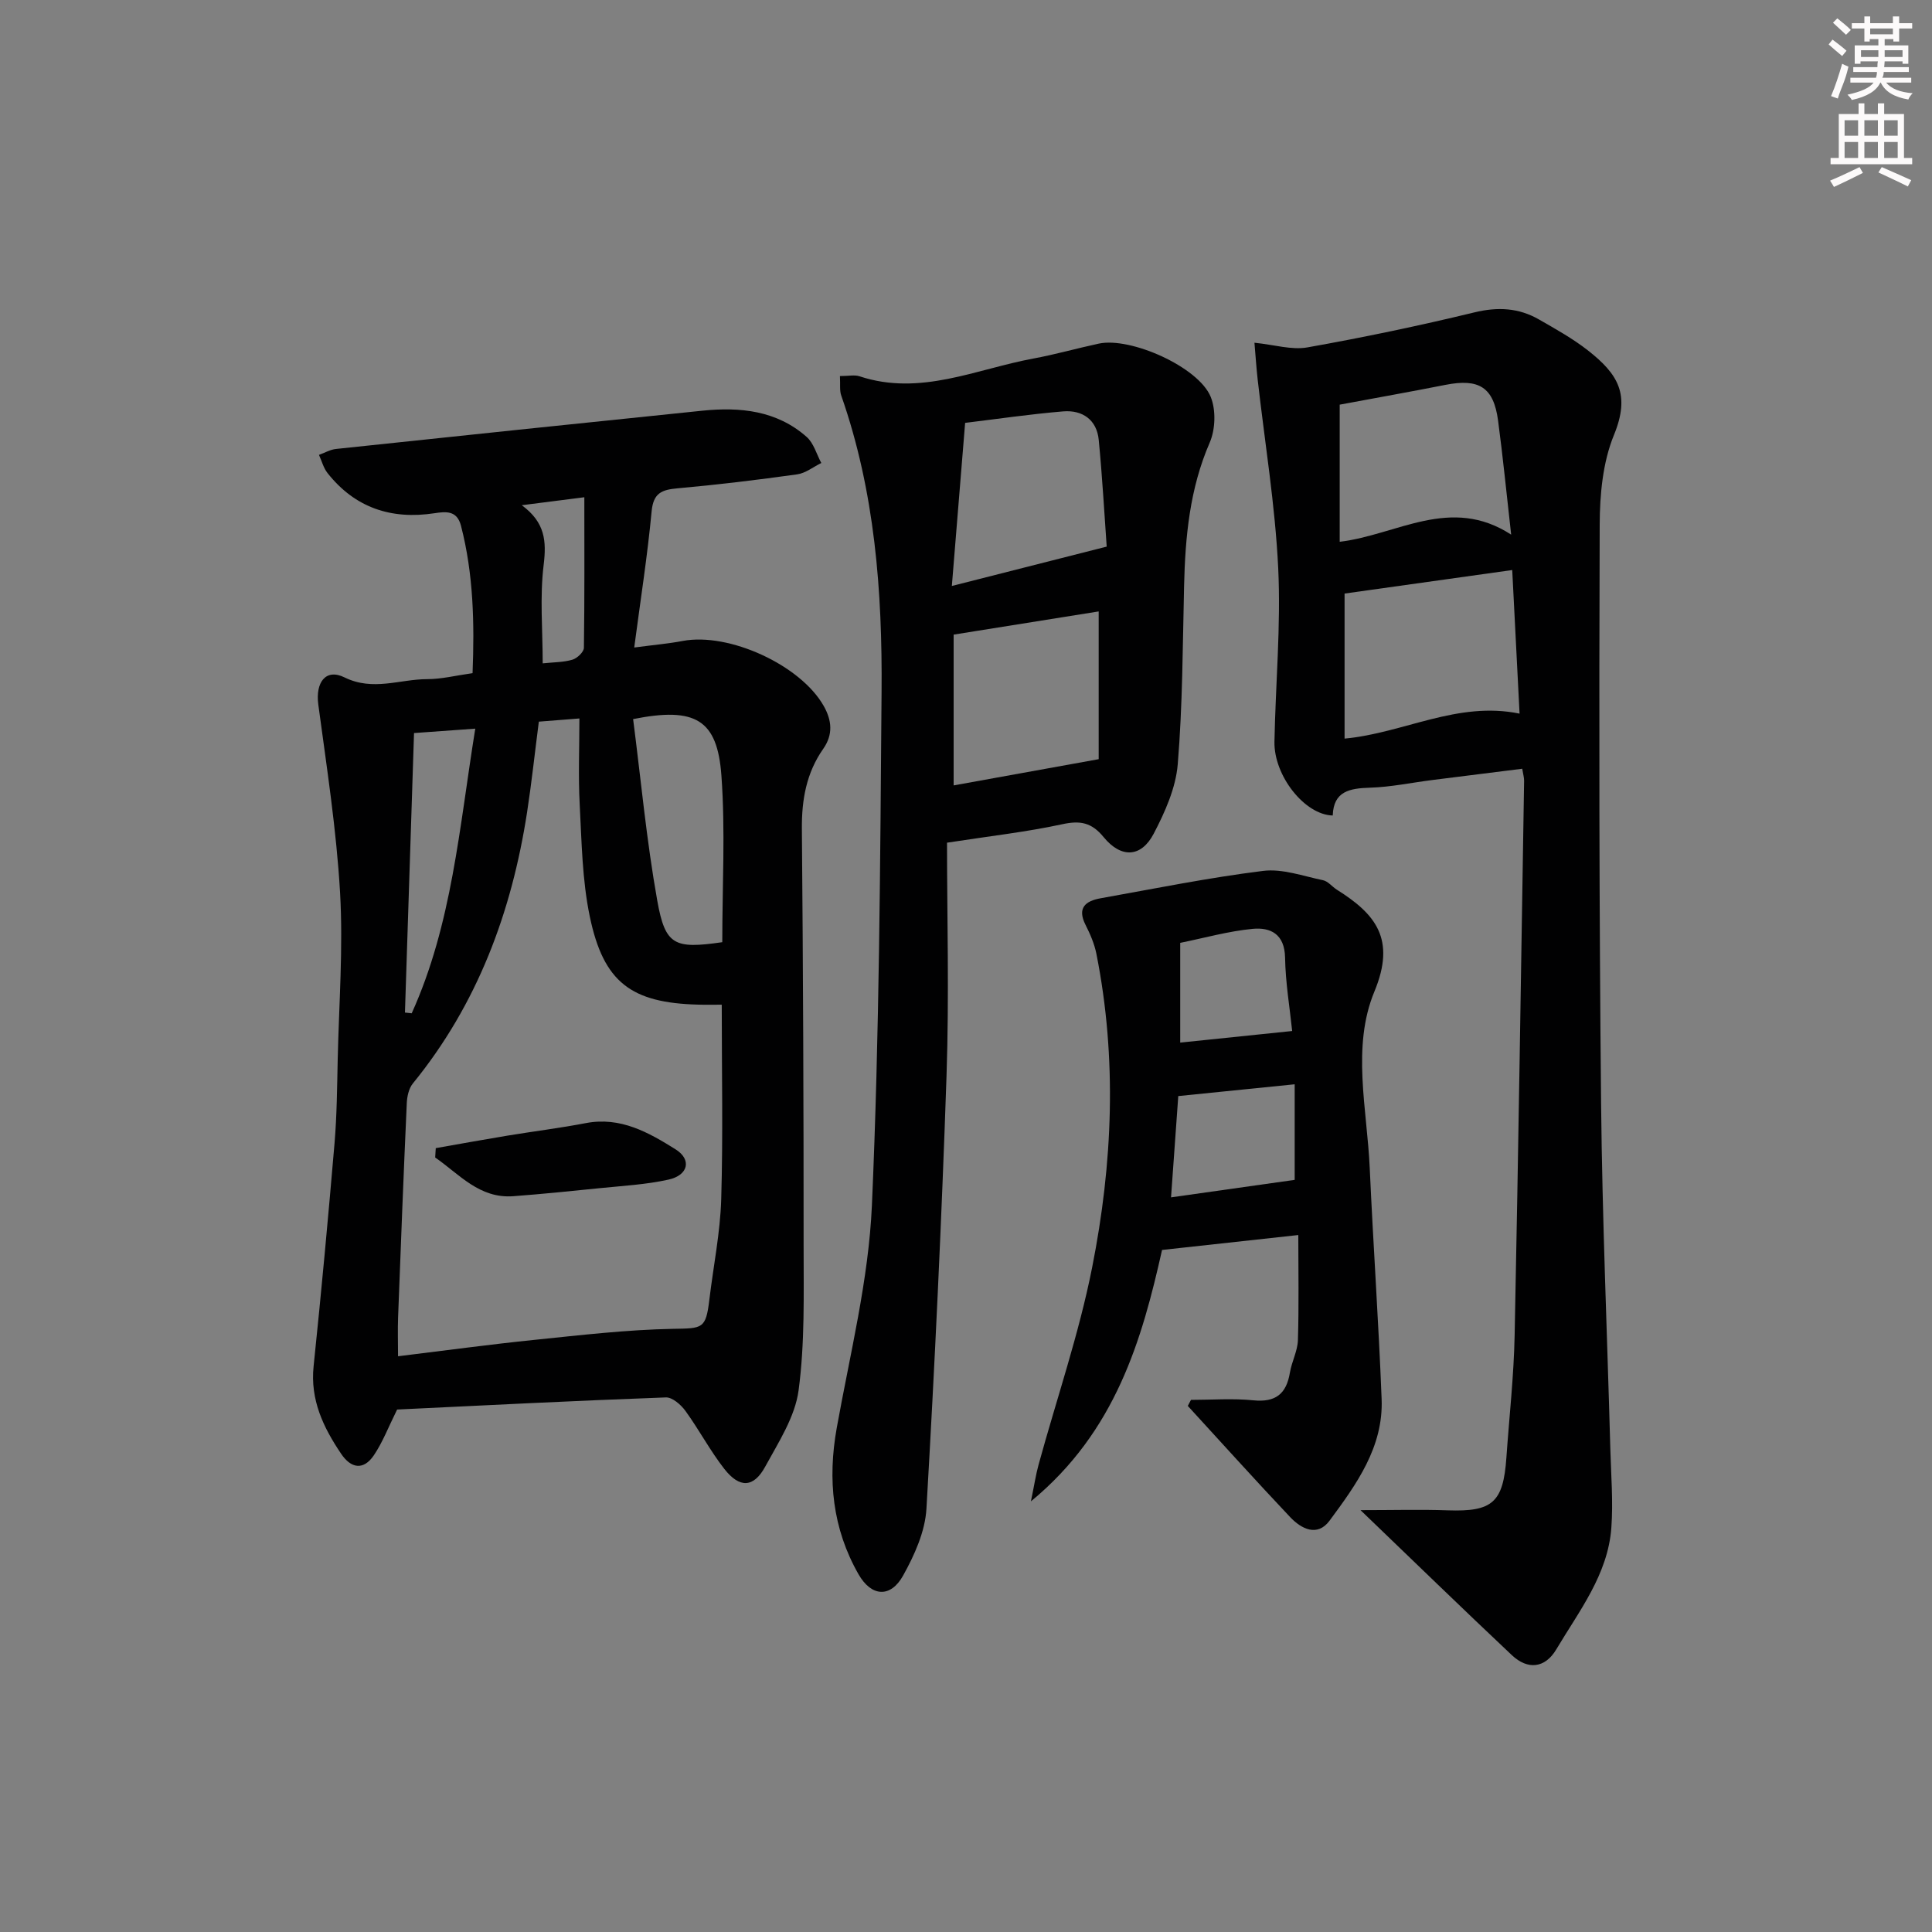 <svg enable-background="new 0 0 400 400" viewBox="0 0 400 400" xmlns="http://www.w3.org/2000/svg"><rect x="0" y="0" width="400" height="400" fill="#808080" stroke="none"/><g fill="#010102"><path d="m82.22 291.83c-1.82 3.66-3 6.79-4.83 9.49-2.13 3.13-4.7 2.74-6.77-.34-3.69-5.47-6.42-11.16-5.69-18.13 1.6-15.36 3.02-30.74 4.33-46.13.49-5.79.53-11.63.66-17.45.26-11.48 1.14-23 .49-34.44-.75-13.03-2.77-26-4.51-38.96-.61-4.55 1.51-7.55 5.43-5.62 5.92 2.91 11.45.36 17.13.36 2.94 0 5.89-.75 9.38-1.24.4-10.29.2-20.48-2.4-30.53-.83-3.2-3.13-2.94-5.5-2.58-8.94 1.36-16.45-1.13-22.13-8.32-.84-1.06-1.19-2.5-1.77-3.76 1.18-.42 2.33-1.11 3.55-1.23 25.27-2.68 50.55-5.33 75.83-7.92 7.83-.8 15.4-.04 21.59 5.43 1.46 1.29 2.05 3.57 3.03 5.4-1.66.81-3.26 2.11-5 2.35-8.22 1.15-16.47 2.15-24.74 2.89-3.27.29-5.03.94-5.39 4.78-.86 9.18-2.3 18.31-3.6 28.18 4.25-.56 7.18-.81 10.05-1.36 9.57-1.8 24.39 4.99 29.18 13.46 1.69 2.99 1.98 5.91-.1 8.88-3.48 4.96-4.47 10.52-4.42 16.54.25 28.83.37 57.66.36 86.48 0 9.94.27 19.99-1.04 29.79-.73 5.49-4.15 10.74-6.91 15.8-2.39 4.39-5.31 4.51-8.47.47-2.96-3.79-5.22-8.11-8.05-12.01-.93-1.28-2.71-2.84-4.05-2.79-18.76.68-37.5 1.64-55.64 2.51zm29.34-142.42c-.85 6.58-1.5 12.68-2.43 18.73-3.19 20.69-10.27 39.76-23.66 56.19-.83 1.02-1.19 2.68-1.25 4.06-.67 14.77-1.24 29.55-1.8 44.33-.1 2.58-.01 5.17-.01 8.08 9.77-1.19 18.97-2.45 28.19-3.39 9.57-.98 19.16-2.11 28.76-2.29 6.1-.11 6.78.06 7.51-6.08.83-6.92 2.24-13.81 2.45-20.74.39-13.26.11-26.53.11-40.29-1.61 0-3.23.04-4.86-.01-13.86-.36-19.61-4.57-22.46-18.24-1.58-7.56-1.68-15.46-2.09-23.22-.31-5.89-.06-11.82-.06-17.79-3.15.25-5.62.44-8.4.66zm37.98 45.66c0-11.67.65-23.13-.18-34.49-.84-11.61-5.38-14.27-18.28-11.7 1.61 12.47 2.77 25.12 5 37.59 1.66 9.29 3.55 10.03 13.46 8.6zm-63.82-43.3c-.64 19.65-1.26 38.76-1.88 57.87.47.05.94.1 1.4.15 8.36-18.48 9.85-38.47 13.16-58.93-4.68.33-8.37.6-12.68.91zm35.26-48.82c-4.42.56-8.22 1.05-12.95 1.65 4.86 3.57 5.12 7.46 4.53 12.34-.82 6.66-.2 13.5-.2 20.4 2.27-.24 4.3-.21 6.16-.76.98-.29 2.35-1.59 2.37-2.45.15-10.25.09-20.51.09-31.18z"/><path d="m281.68 312.66c6.91 0 12.5-.16 18.08.04 9.22.32 11.47-1.61 12.12-10.88.59-8.45 1.54-16.9 1.71-25.36.78-38.27 1.34-76.54 1.96-114.81.01-.64-.19-1.29-.39-2.49-6.29.79-12.47 1.55-18.65 2.34-4.28.54-8.55 1.45-12.84 1.58-4.21.13-7.58.71-7.74 5.76-5.82-.13-12.21-8.25-12.07-15.29.23-11.98 1.35-23.99.78-35.92-.63-13.05-2.78-26.02-4.25-39.02-.27-2.41-.43-4.84-.67-7.65 4.12.41 7.71 1.55 10.99.96 11.58-2.06 23.1-4.47 34.53-7.24 4.86-1.18 9.21-.95 13.42 1.48 3.45 1.98 6.97 3.94 10.09 6.38 6.27 4.92 8.85 9.13 5.39 17.55-2.31 5.64-2.92 12.31-2.94 18.52-.14 39.98-.11 79.97.29 119.96.24 23.79 1.26 47.57 1.91 71.36.15 5.47.61 10.97.21 16.4-.72 9.68-6.67 17.21-11.4 25.16-2.32 3.9-5.9 4.3-9.2 1.19-10.28-9.68-20.39-19.52-31.33-30.02zm32.93-164.91c-.51-9.99-1.01-19.79-1.52-29.73-12.24 1.72-23.51 3.3-34.71 4.87v30.03c12.25-1.14 23.36-7.82 36.23-5.17zm-37.24-63.97v28.39c11.88-1.42 22.95-9.64 35.5-1.48-.97-8.58-1.71-16.12-2.71-23.62-.92-6.89-3.93-8.76-10.89-7.39-7.13 1.41-14.29 2.68-21.9 4.1z"/><path d="m173.9 77.86c1.8 0 3.04-.3 4.07.05 12.56 4.16 24.1-1.49 35.98-3.68 4.55-.84 9.02-2.12 13.55-3.09 6.6-1.41 20.66 4.85 23.17 11.04 1.1 2.72.97 6.72-.21 9.45-4.15 9.56-5.07 19.52-5.31 29.7-.29 12.31-.3 24.65-1.31 36.9-.41 4.92-2.64 9.91-4.98 14.38-2.59 4.94-6.74 5.13-10.37.7-2.49-3.04-4.85-3.47-8.57-2.66-7.33 1.59-14.83 2.43-23.85 3.82 0 15.06.46 31.66-.1 48.22-1.01 29.9-2.43 59.8-4.16 89.67-.27 4.72-2.48 9.63-4.84 13.86-2.59 4.64-6.55 4.39-9.22-.28-5.4-9.46-6.43-19.6-4.51-30.31 2.75-15.32 6.6-30.65 7.28-46.09 1.56-35.39 1.71-70.84 2-106.27.17-20.8-1.38-41.48-8.35-61.38-.37-1.04-.17-2.26-.27-4.03zm53.57 48.73c-10.13 1.62-20.07 3.21-30.03 4.8v31.22c9.99-1.81 19.63-3.55 30.03-5.43 0-9.18 0-19.72 0-30.59zm-27.65-39.04c-.96 11.79-1.87 23.03-2.75 33.77 10.75-2.73 20.89-5.31 32.06-8.15-.48-6.65-.9-14.4-1.65-22.11-.41-4.16-3.38-6.2-7.32-5.89-6.91.57-13.77 1.59-20.34 2.38z"/><path d="m246.58 289.83c4.31 0 8.65-.34 12.91.09 4.6.46 6.84-1.32 7.57-5.73.38-2.28 1.59-4.48 1.66-6.73.22-7.13.08-14.27.08-21.76-9.35 1.02-18.3 2-28.21 3.09-4.14 18.45-9.54 37.56-27.15 52.05.71-3.42 1.02-5.55 1.59-7.61 3.73-13.61 8.36-27.04 11.09-40.84 4.25-21.47 5.19-43.21.88-64.9-.41-2.06-1.28-4.09-2.24-5.98-1.8-3.54-.03-4.97 3.1-5.53 11.2-2 22.37-4.27 33.65-5.67 4-.5 8.29 1.08 12.41 1.93 1.04.22 1.88 1.34 2.86 1.96 8.01 5.03 12.29 10.2 7.77 21.1-4.74 11.43-1.51 24.31-.96 36.56.72 15.94 1.84 31.86 2.46 47.8.39 9.95-5.24 17.69-10.78 25.18-2.53 3.41-5.84 1.71-8.16-.74-7.16-7.58-14.14-15.33-21.19-23.02.22-.42.44-.84.66-1.25zm-4.13-41.93c8.85-1.25 17.22-2.44 25.6-3.62 0-6.16 0-12.99 0-19.79-8.25.84-15.97 1.62-24.1 2.44-.5 6.91-.99 13.8-1.5 20.97zm25.08-34.44c-.49-4.77-1.38-9.97-1.47-15.2-.09-4.86-2.99-6.31-6.73-5.95-5 .48-9.92 1.87-14.98 2.9v20.65c7.77-.8 15.24-1.58 23.18-2.4z"/><path d="m90.22 237.71c4.95-.87 9.89-1.77 14.85-2.59 5.4-.89 10.84-1.56 16.21-2.59 7.17-1.38 12.99 1.92 18.58 5.42 3.39 2.12 2.66 5.36-1.43 6.27-4.66 1.04-9.51 1.29-14.29 1.78-5.94.61-11.89 1.21-17.84 1.66-7.06.54-11.21-4.57-16.2-8.01.04-.64.08-1.29.12-1.94z"/></g><path d="m378.6 9.2.8-1c.9.7 1.9 1.4 2.9 2.3l-.9 1.1c-1.1-.9-2-1.7-2.8-2.4zm.5 10.7c.9-2.1 1.6-4.3 2.3-6.7.4.2.8.4 1.3.6-.7 3.1-1.5 4.3-2.2 6.6zm.4-15.2.9-.9c1 .8 2 1.6 2.8 2.4l-1 1c-1-.9-1.9-1.8-2.7-2.5zm12.5-1.3h1.2v1.4h2.7v1.1h-2.7v2.7h-1.2v-.5h-1.8v1.3h4.9v3.8h-1.2v-.5h-3.7c0 .4-.1.9-.1 1.2h5.1v1h-5.2c0 .5-.1.9-.3 1.2h6v1h-5.2c1.1 1.3 2.9 2 5.5 2.2-.4.4-.7.8-.9 1.3-2.9-.5-4.8-1.6-5.7-3.5h-.1c-.8 1.7-2.7 2.9-5.9 3.6-.2-.4-.6-.8-.9-1.1 2.8-.6 4.6-1.4 5.4-2.5h-4.8v-1h5.3c.1-.3.2-.7.2-1.2h-4.9v-1h5c0-.4 0-.8.1-1.2h-3.6v.5h-1.2v-3.8h4.9v-1.3h-1.8v.5h-1.1v-2.7h-2.6v-1.1h2.6v-1.4h1.2v1.4h4.7v-1.4zm-6.7 8.4h3.6c0-.4 0-.9 0-1.4h-3.6zm1.9-4.7h4.7v-1.2h-4.7zm6.7 3.3h-3.7v1.4h3.7z" fill="#fcfafa"/><path d="m384.7 21.4h1.3v2.2h2.8v-2.2h1.3v2.2h4.1v9.1h1.7v1.3h-16.9v-1.3h1.7v-9.1h4.1v-2.2zm.3 13.2.7 1.2c-1.8.9-3.8 1.9-6 2.9-.2-.4-.5-.8-.8-1.3 2.4-1 4.4-2 6.1-2.8zm-3.1-6.5h2.8v-3.2h-2.8zm0 4.6h2.8v-3.3h-2.8v3.2zm4.1-4.6h2.8v-3.2h-2.8zm0 4.6h2.8v-3.3h-2.8zm3.6 1.9c2.1.9 4.1 1.8 6.1 2.7l-.7 1.3c-2.2-1.1-4.2-2-6.1-2.9zm3.3-9.7h-2.8v3.2h2.8zm-2.8 7.8h2.8v-3.3h-2.8z" fill="#fcfafa"/></svg>